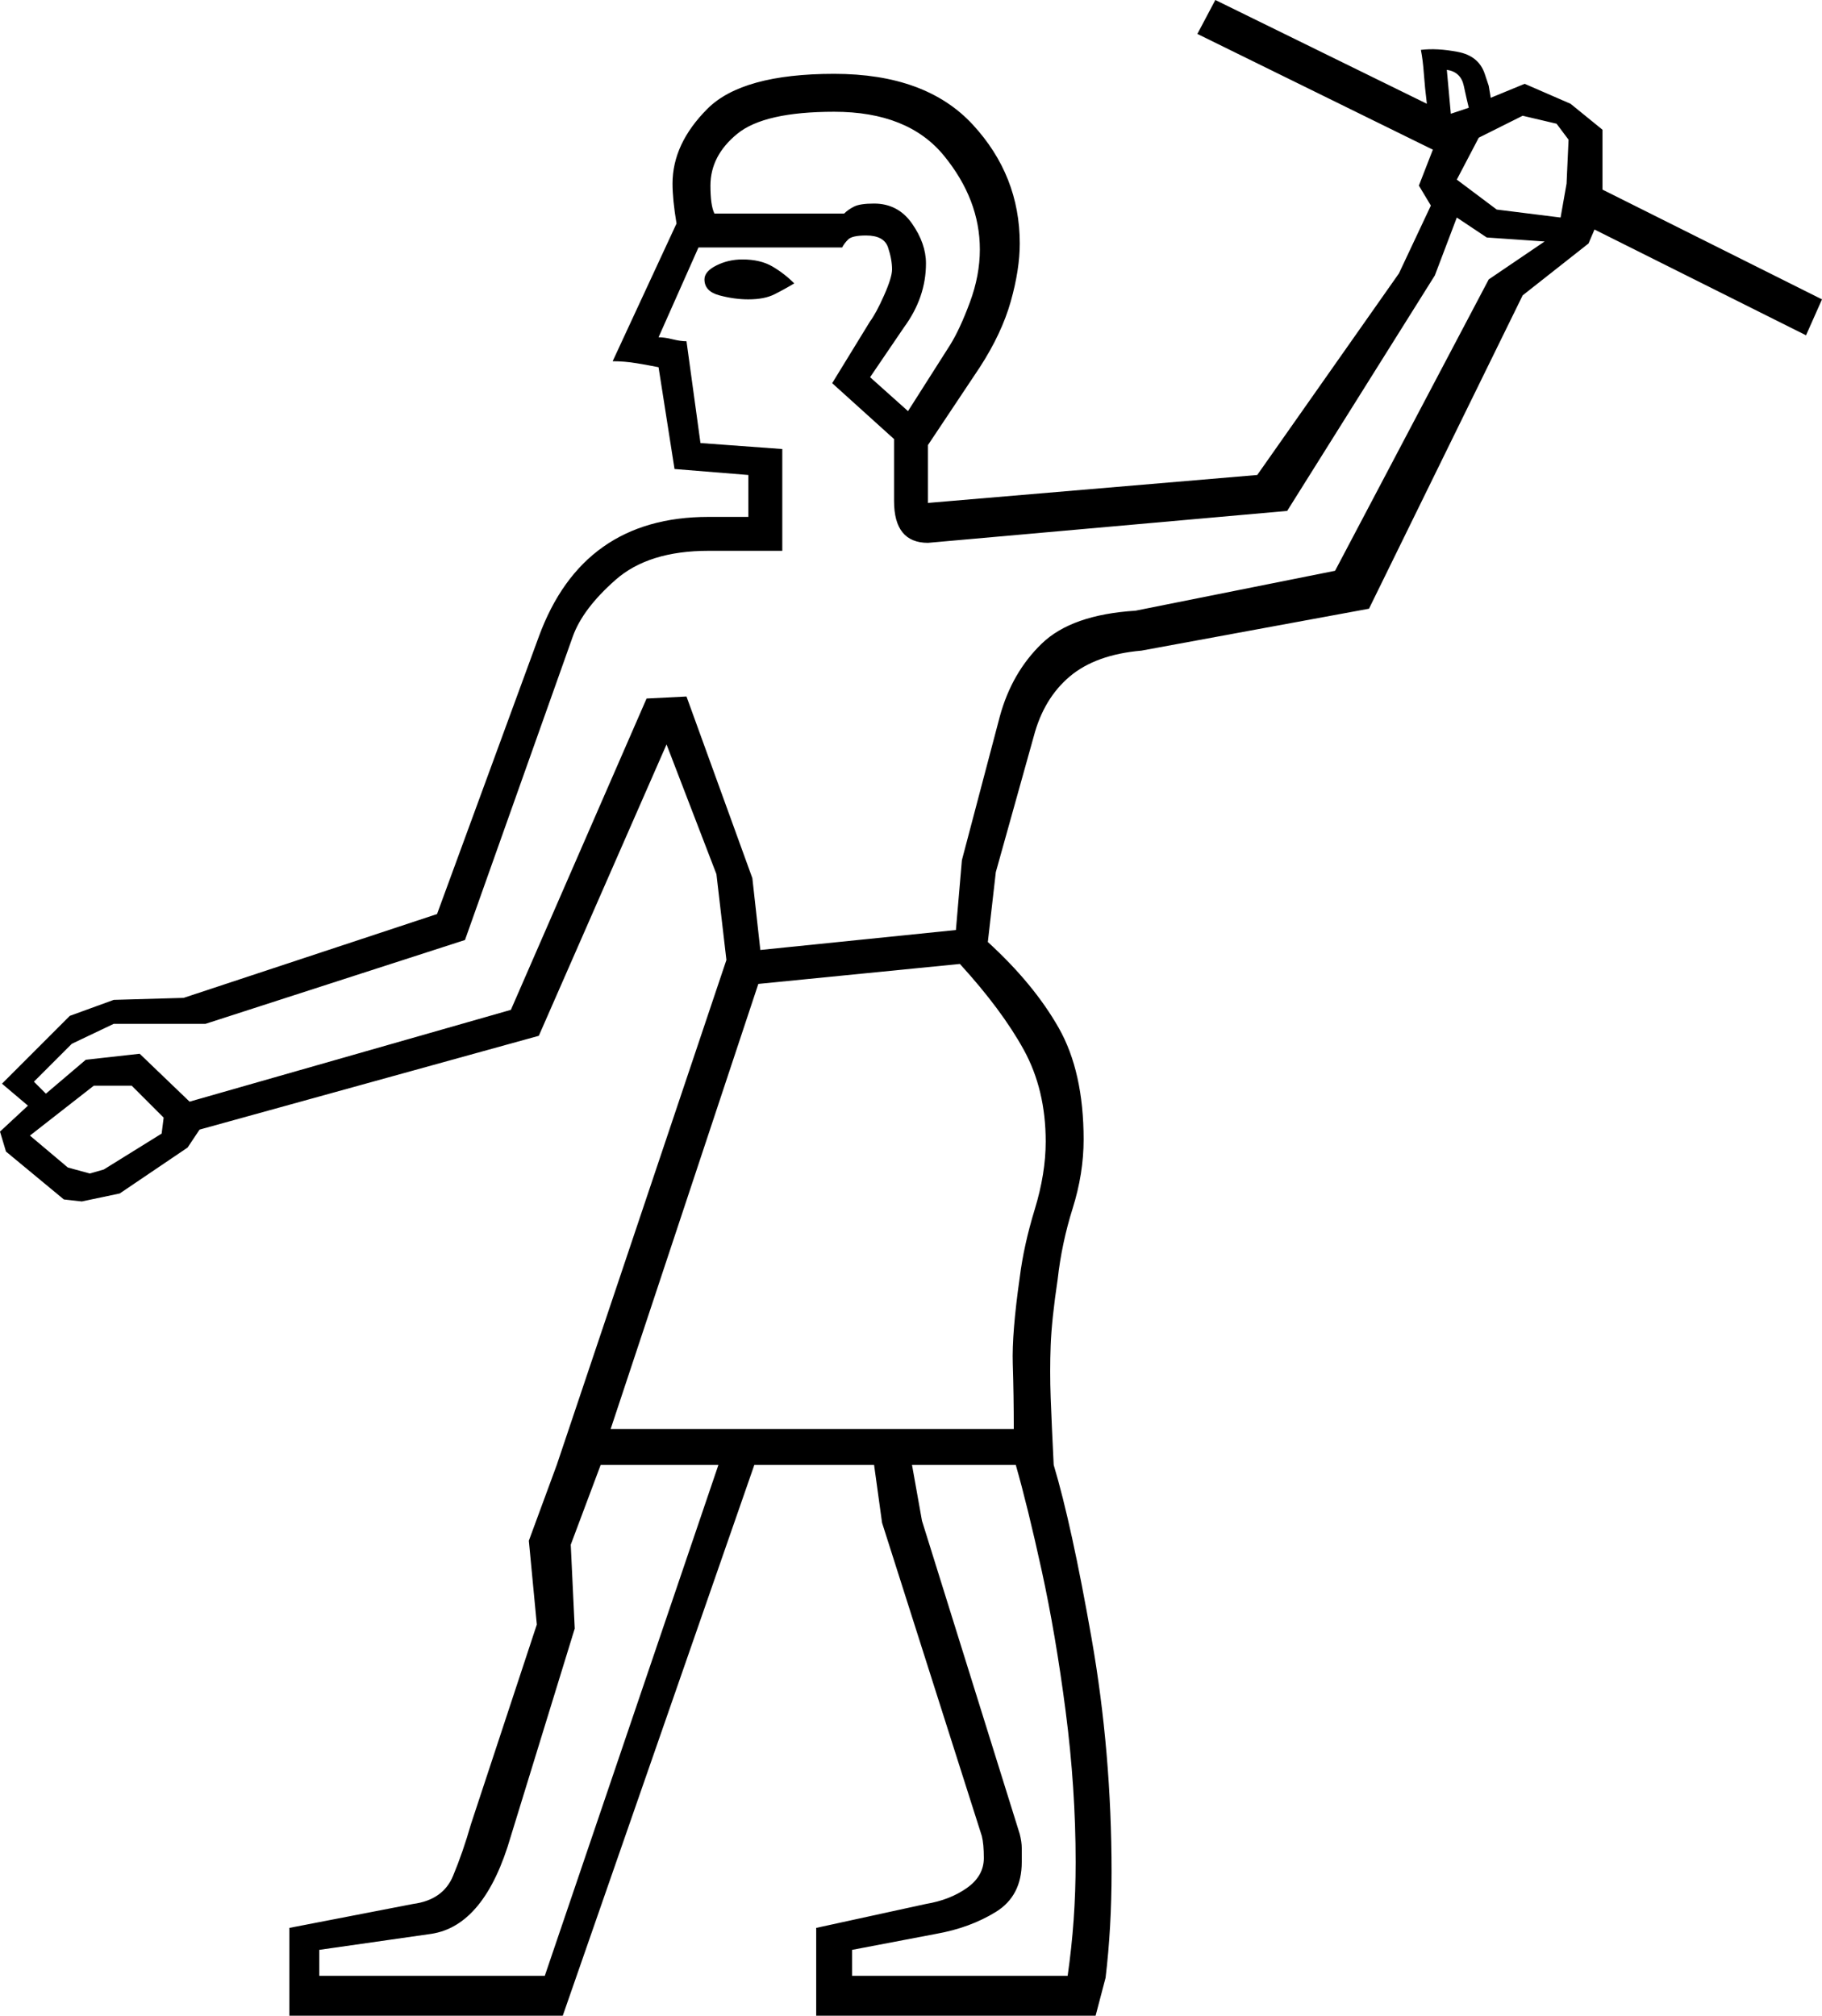 <svg xmlns="http://www.w3.org/2000/svg" viewBox="-10 0 913 1010"><path d="M135 1010v-44l62-12q15-2 20-14t9-26l33-100-4-42 14-38 85-253-5-43-25-65-64 146-170 47-6 9-34 23-19 4-9-1-29-24-3-10 14-13-13-11 34-34 22-8 35-1 127-42 51-139q22-60 85-60h20v-21l-37-3-8-51q-5-1-11-2t-12-1l32-69q-2-12-2-20 0-20 17.5-37.5T408 37q46 0 69.5 25.5T501 122q0 13-4.5 29T481 184l-26 39v29l165-14 71-101 16-34-6-10 7-18-118-58 9-17 106 52q-1-8-1.5-15T702 25q8-1 18.5 1T734 37l2 6 1 6 17-7 23 10 16 13v30l110 55-8 18-106-53-3 7-33 26-77 157-114 21q-23 2-36 13t-18 30l-19 68-4 35q23 21 35.5 43t12.5 56q0 17-5.5 34.5T520 641q-3 20-3.5 33t0 26.5Q517 714 518 734q9 30 19 87t10 117q0 28-3 53l-5 19H399v-44l55-12q12-2 20.5-8t8.5-15q0-7-1-11l-50-157-4-29h-60l-96 276zM717 57l9-3q-1-4-2.5-11t-8.5-8zM445 206l21-33q5-8 10-21.5t5-26.5q0-25-18-47t-55-22q-35 0-48.5 11T346 93q0 10 2 14h65q2-2 5-3.5t10-1.5q12 0 19 10t7 20q0 17-11 32l-17 25zm327-97l3-17 1-22-6-8-17-4-22 11-11 21 20 15zM85 552l161-46 68-156 20-1 33 91 4 36 98-10 3-35 19-72q6-22 21-36.5t47-16.5l100-20 77-146 28-19-29-2-15-10-11 29-74 118-180 16q-17 0-17-21v-31l-31-28 19-31q3-4 7-13t4-13q0-5-2-11t-11-6q-7 0-9 2t-3 4h-72l-20 45q3 0 7 1t7 1l7 51 41 3v51h-37q-30 0-46.5 14.5T277 319l-54 152-130 42H47l-21 10-19 19 6 6 20-17 27-3zm280-402q-7 0-14.5-2t-7.5-8q0-4 6-7t13-3q9 0 15 3.5t11 8.5q-5 3-10 5.5t-13 2.5zm-69 566h202q0-17-.5-32.5T501 640q2-16 7.5-34t5.5-34q0-26-11-46t-32-43l-101 10zM35 588l7-2 29-18 1-8-16-16H37L5 569l19 16zm382 402h108q2-14 3-28t1-29q0-37-5-75.5T512 787q-7-32-13-53h-52l5 28 49 157q1 4 1 7v7q0 17-13 25t-30 11l-42 8zm-267 0h113l87-256h-59l-15 40 2 42-32 104q-13 45-40 49l-56 8z" fill="currentColor"/></svg>